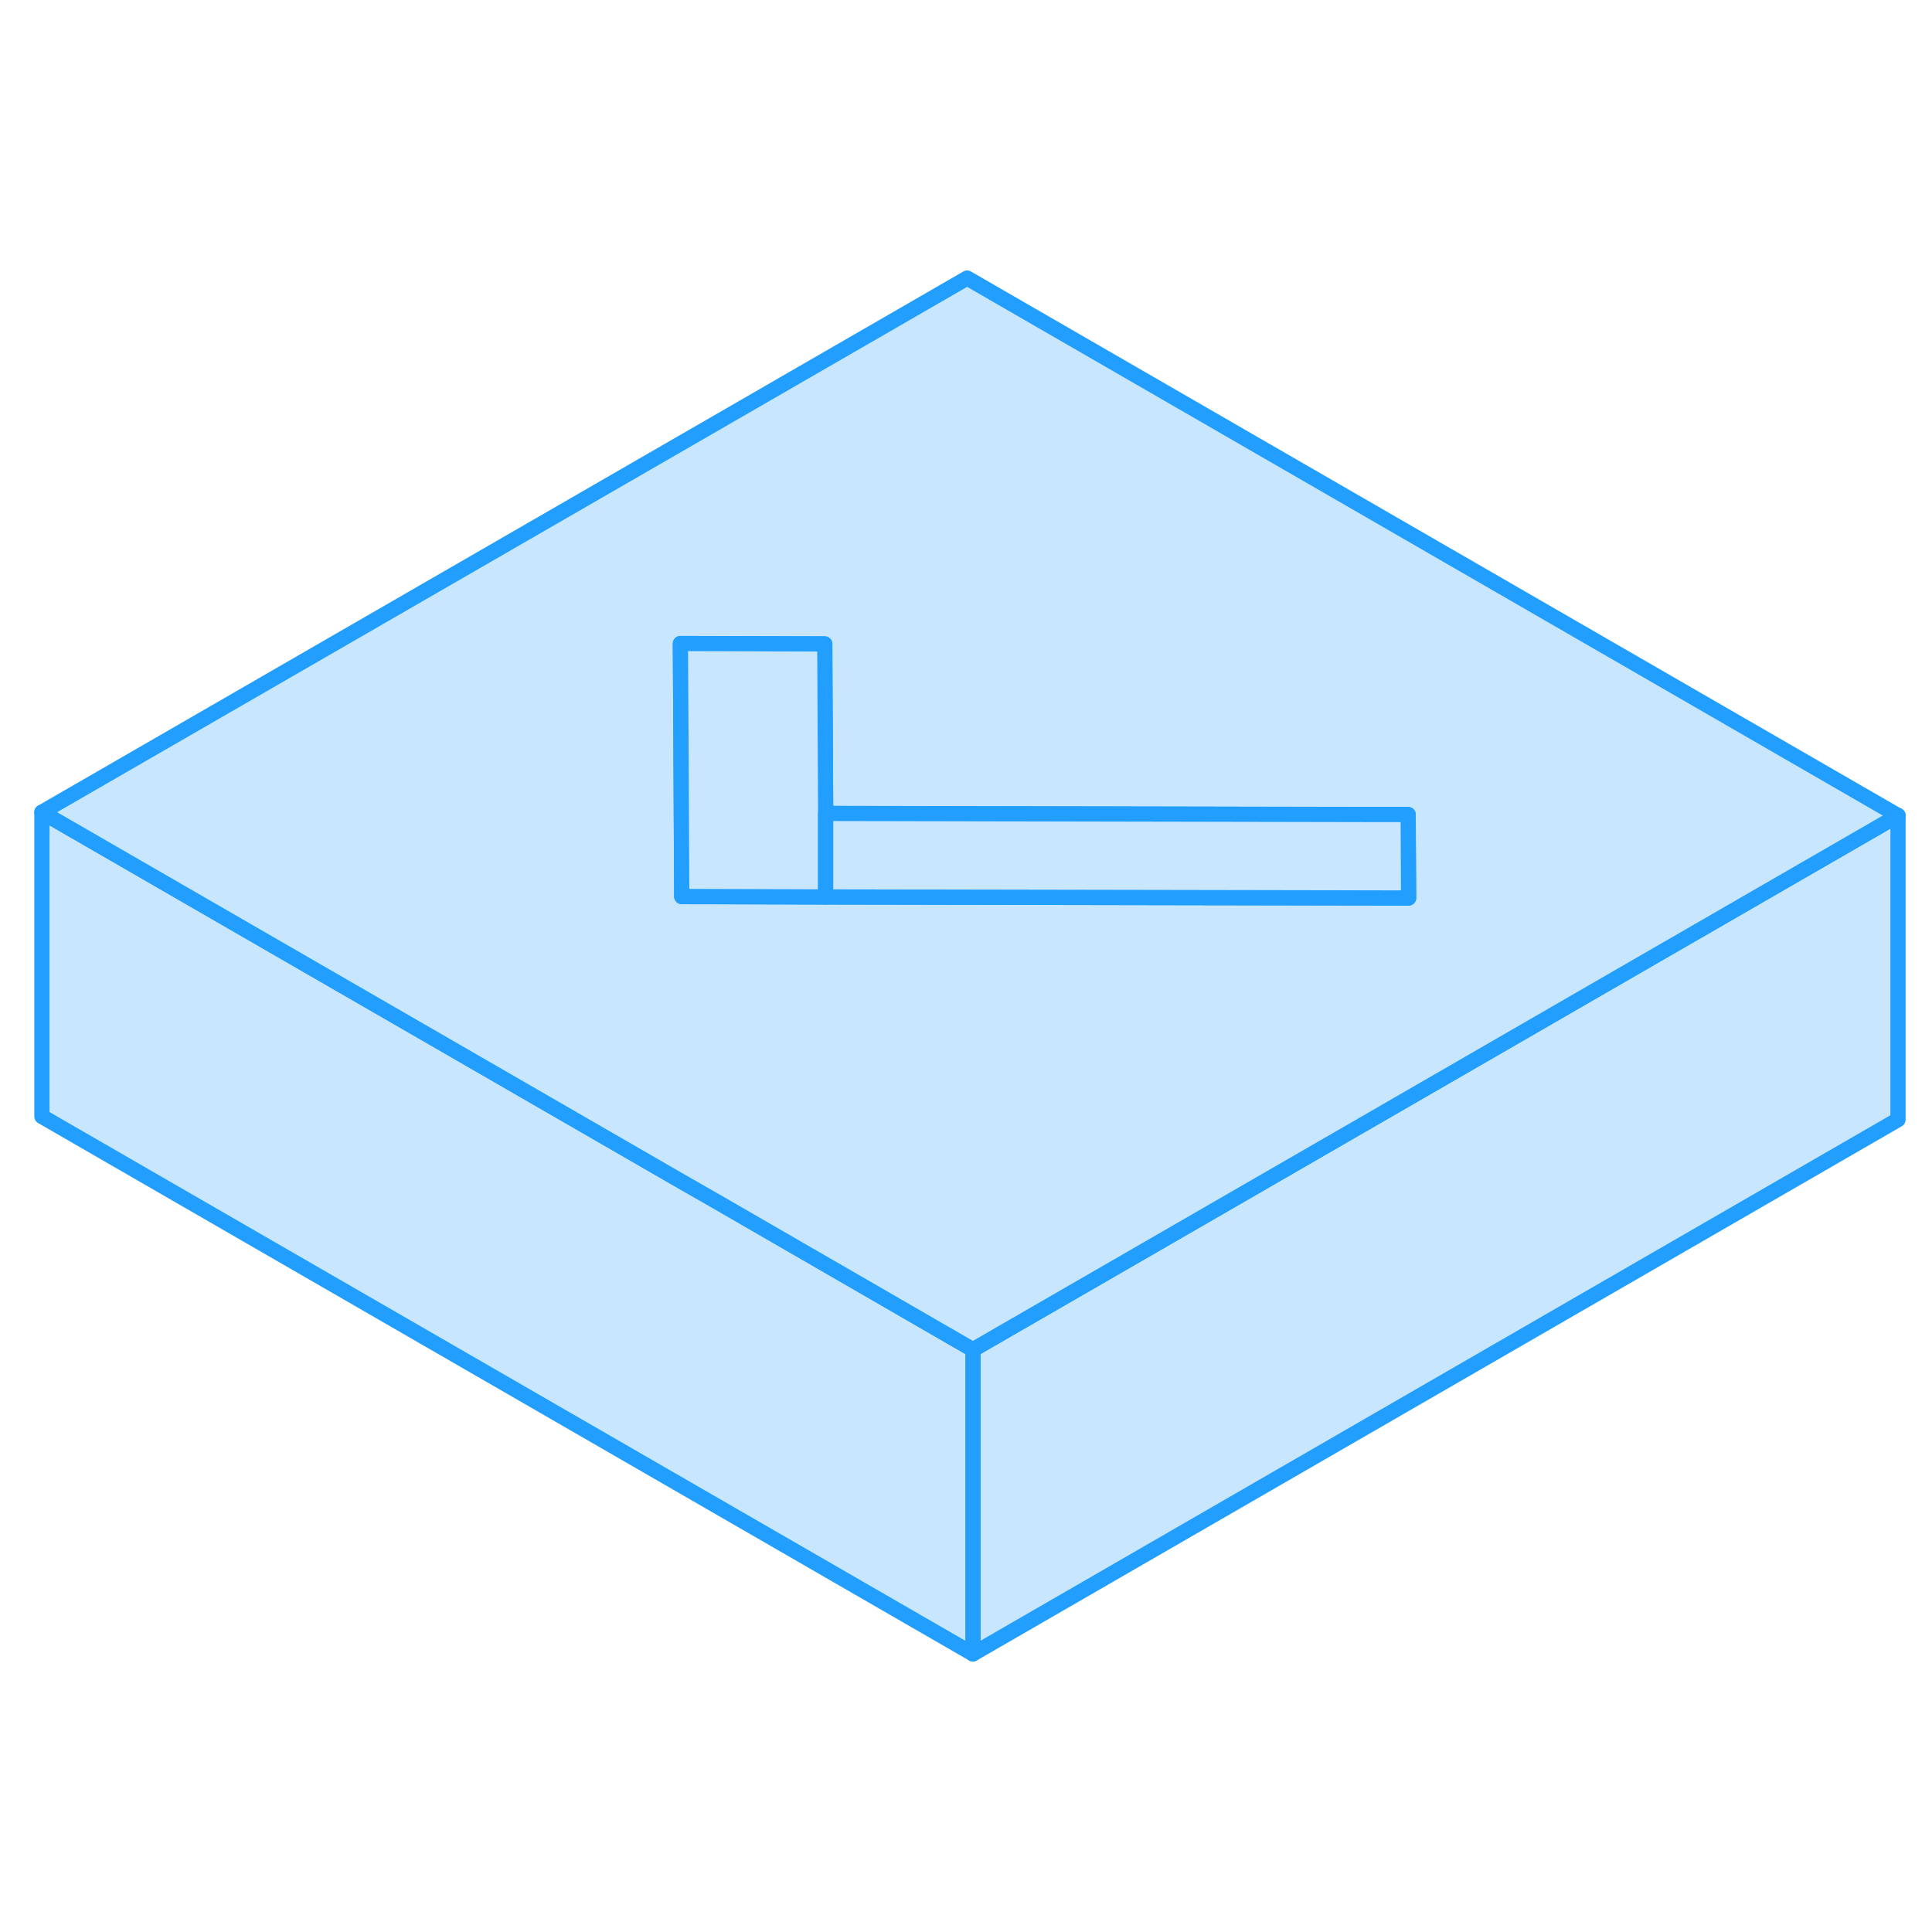 <svg width="48" height="48" viewBox="0 0 127 95" fill="#c8e7ff" xmlns="http://www.w3.org/2000/svg" stroke-width="1px" stroke-linecap="round" stroke-linejoin="round"><path d="M124.765 37.6V57.6L63.955 92.72V72.72L80.775 63.01L90.235 57.54L107.445 47.6L124.765 37.6Z" stroke="#229EFF" stroke-linejoin="round"/><path d="M63.955 72.72V92.72L2.755 57.39V37.39L20.075 47.39L44.805 61.66L47.025 62.93L63.955 72.72Z" stroke="#229EFF" stroke-linejoin="round"/><path d="M63.575 2.28L2.755 37.39L20.075 47.39L44.805 61.67L47.025 62.94L63.955 72.72L80.775 63.01L90.235 57.55L107.445 47.61L124.765 37.61L63.575 2.28ZM54.275 42.96L44.815 42.94L44.765 33.14L44.725 26.31L54.215 26.33V27.68L54.275 37.48L90.015 37.55H92.565V39.02L92.595 43.03L54.275 42.96Z" stroke="#229EFF" stroke-linejoin="round"/><path d="M54.275 37.47V42.96L44.815 42.93L44.765 33.14L44.725 26.3L54.215 26.33L54.225 27.67L54.275 37.47Z" stroke="#229EFF" stroke-linejoin="round"/><path d="M92.595 43.03L54.275 42.96V37.47L90.015 37.54H92.565L92.575 39.02L92.595 43.03Z" stroke="#229EFF" stroke-linejoin="round"/></svg>